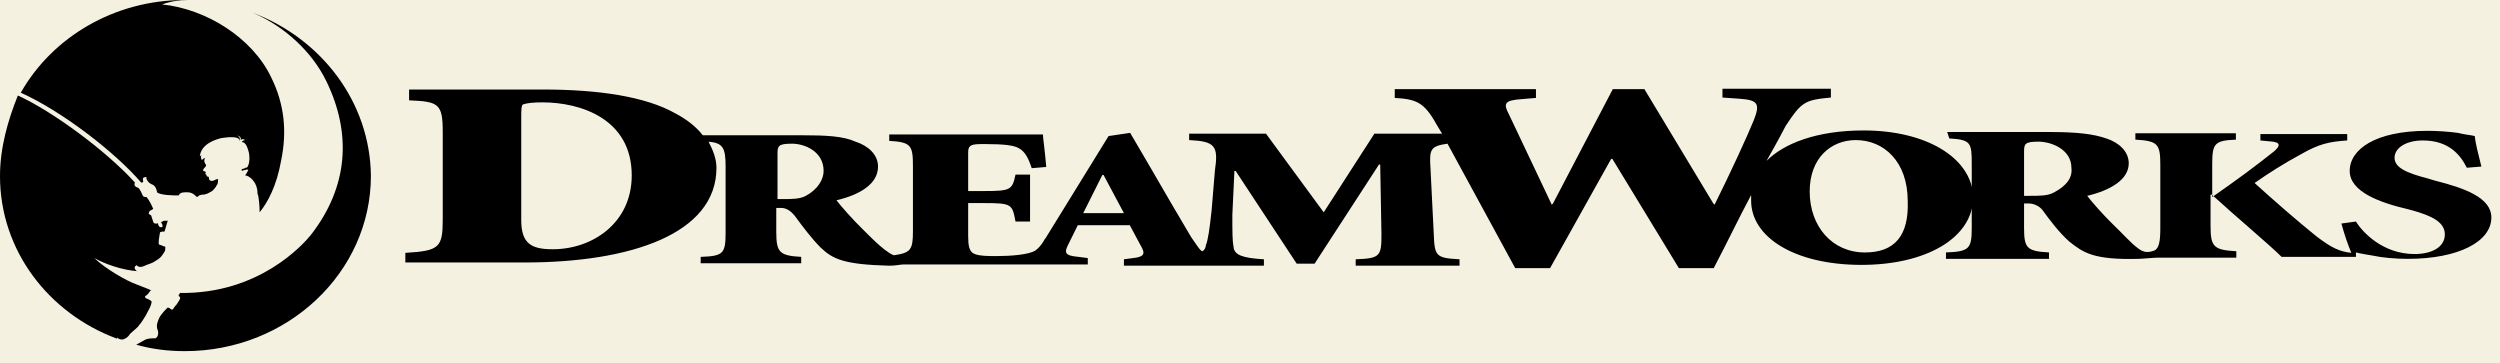 <svg width="179" height="26" viewBox="0 0 179 26" fill="none" xmlns="http://www.w3.org/2000/svg">
<rect x="0" y="0" width="179" height="26" fill="#808080" stroke="none"/>
<g id="dw2 1" clip-path="url(#clip0_36_775)">
<rect width="179" height="26" fill="#F5F1E1"/>
<path id="Vector" d="M174.336 12.93L173.86 12.787C172.314 12.384 171.451 12.011 171.451 11.293C171.451 10.603 172.254 10.057 173.473 10.057C175.317 10.057 176.15 11.063 176.626 12.011L177.667 11.925C177.429 10.976 177.25 10.287 177.191 9.741C176.864 9.655 176.537 9.655 175.972 9.511C175.317 9.425 174.514 9.367 173.801 9.367C170.083 9.367 168.239 10.689 168.239 12.241C168.239 13.735 170.41 14.511 172.373 14.971L172.7 15.057C174.157 15.459 175.05 15.919 175.05 16.781C175.05 17.729 174.068 18.189 172.879 18.189C170.618 18.189 169.161 16.637 168.685 15.861L167.644 16.005C167.882 16.867 168.12 17.557 168.358 18.103C167.555 18.017 166.99 17.787 165.86 16.925C164.403 15.746 162.886 14.425 161.429 13.103C162.41 12.413 163.54 11.695 164.819 11.005C166.038 10.316 166.752 10.143 168.061 10.057V9.597H161.845V10.057L162.737 10.143C163.392 10.229 163.154 10.545 162.827 10.833C161.459 11.925 160.09 12.93 158.395 14.109V11.781C158.395 10.287 158.544 10.057 160.09 9.999V9.54H152.893V9.999C154.499 10.086 154.678 10.316 154.678 11.781V16.379C154.678 17.241 154.589 17.787 154.261 17.93C153.696 18.16 153.369 18.017 152.983 17.701C152.566 17.384 152.09 16.838 151.287 16.063C150.633 15.43 149.741 14.425 149.444 14.022C151.139 13.62 152.418 12.844 152.418 11.695C152.418 10.833 151.704 10.2 150.812 9.913C149.919 9.597 148.7 9.453 146.856 9.453H139.421L139.57 9.913C141.116 9.999 141.176 10.229 141.176 11.695V16.293C141.176 17.787 141.027 18.017 139.332 18.074V18.534H146.708V18.074C145.102 17.988 144.923 17.758 144.923 16.293V14.568H145.25C145.667 14.568 146.053 14.798 146.232 15.028C146.797 15.804 147.451 16.666 148.165 17.298C149.146 18.074 149.86 18.62 153.102 18.534C153.34 18.534 154.232 18.448 154.47 18.448H160.12V17.988C158.514 17.902 158.276 17.672 158.276 16.206V13.936H158.366C160.061 15.488 162.499 17.528 163.362 18.39H168.685V18.074C169.012 18.16 169.399 18.218 169.905 18.304C170.559 18.448 171.511 18.534 172.403 18.534C176.031 18.534 178.381 17.298 178.381 15.574C178.381 14.166 176.507 13.476 174.336 12.93ZM147.035 13.793C146.618 14.022 146.053 14.022 145.25 14.022H144.923V10.833C144.923 10.287 145.012 10.143 145.964 10.143C146.856 10.143 148.313 10.689 148.313 12.011C148.403 12.7 147.986 13.304 147.035 13.793Z" fill="black"/>
<path id="Vector_2" d="M133.44 9.34C130.05 9.34 127.7 10.288 126.481 11.524C127.284 10.116 127.76 9.196 127.849 9.024C128.979 7.3 129.217 7.156 131.091 6.984V6.352H123.329V6.984L124.548 7.07C125.916 7.156 126.005 7.472 125.589 8.564C125.113 9.742 123.894 12.386 122.764 14.656L122.674 14.57L117.738 6.38H115.477L111.195 14.57L111.106 14.656L108.042 8.191C107.626 7.415 107.715 7.185 108.935 7.099L109.975 7.012V6.38H99.864V7.012C101.41 7.099 101.975 7.329 102.838 8.88L103.254 9.57H98.407L94.778 15.202L90.644 9.57H85.143V10.03C86.987 10.116 87.254 10.432 86.987 12.214L86.749 15.087C86.6 16.409 86.511 17.127 86.332 17.587C86.332 17.731 86.243 17.903 86.094 17.989C85.946 17.989 85.618 17.444 85.291 16.984C84.399 15.489 83.447 13.852 82.466 12.156L80.919 9.512L79.373 9.742L74.853 17.07C74.763 17.156 74.763 17.214 74.704 17.3C74.555 17.53 74.377 17.76 74.139 17.932C73.663 18.248 72.295 18.334 71.403 18.334C70.689 18.334 70.183 18.334 69.797 18.191C69.38 18.047 69.321 17.558 69.321 16.869V14.541H70.451C72.473 14.541 72.473 14.627 72.711 15.863H73.752V12.501H72.711C72.473 13.593 72.384 13.679 70.451 13.679H69.321V10.949C69.321 10.489 69.41 10.317 70.213 10.317H70.629C71.849 10.317 72.652 10.403 72.979 10.633C73.395 10.863 73.633 11.323 73.871 12.041L74.912 11.955C74.823 10.863 74.674 9.857 74.674 9.627H63.67V10.087C65.217 10.173 65.366 10.403 65.366 11.869V16.553C65.366 17.875 65.217 18.104 63.998 18.277C63.76 18.191 63.581 18.047 63.343 17.875C62.927 17.558 62.451 17.099 61.737 16.38C61.083 15.748 60.191 14.742 59.893 14.34C61.589 13.938 62.867 13.162 62.867 11.926C62.867 11.064 62.154 10.432 61.261 10.145C60.369 9.742 59.15 9.685 57.395 9.685H50.317C49.841 9.053 49.098 8.507 48.384 8.133C46.213 6.898 42.823 6.409 38.838 6.409H29.291V7.185C31.403 7.271 31.7 7.415 31.7 9.455V15.691C31.7 17.731 31.462 17.961 29.023 18.104V18.794H37.559C45.142 18.794 51.299 16.754 51.299 12.012C51.299 11.38 51.061 10.777 50.734 10.145C51.775 10.231 51.953 10.604 51.953 11.926V16.61C51.953 18.162 51.804 18.334 50.169 18.392V18.852H57.366V18.392C55.819 18.306 55.581 18.076 55.581 16.61V14.886H55.908C56.325 14.886 56.622 15.116 56.89 15.432C57.455 16.208 58.109 17.07 58.734 17.702C59.626 18.564 60.429 18.938 63.67 19.024C64.146 19.024 64.473 18.938 64.652 18.938H77.886V18.478L77.232 18.392C76.191 18.306 76.191 18.076 76.518 17.444L77.172 16.122H80.89L81.693 17.616C82.02 18.162 81.931 18.392 81.128 18.478L80.473 18.564V19.024H90.496V18.564C88.949 18.478 88.384 18.248 88.325 17.702C88.236 17.242 88.236 16.61 88.236 15.375L88.384 12.242H88.474L92.845 18.88H94.124L98.734 11.783H98.823L98.912 16.783C98.912 18.334 98.823 18.507 97.068 18.564V19.024H104.503V18.564C102.808 18.478 102.719 18.334 102.659 16.783L102.421 12.012C102.332 10.691 102.421 10.461 103.641 10.288L108.488 19.196H110.987L115.358 11.38H115.448L120.206 19.196H122.704C123.686 17.329 124.548 15.518 125.381 13.966C125.381 14.11 125.381 14.196 125.381 14.369C125.381 16.955 128.444 18.966 133.292 18.966C137.812 18.966 141.292 17.099 141.292 14.053C141.113 11.208 137.812 9.34 133.44 9.34ZM39.581 17.846C38.035 17.846 37.321 17.444 37.321 15.748V8.421C37.321 7.961 37.321 7.472 37.47 7.472C37.708 7.386 38.124 7.329 38.838 7.329C41.574 7.329 45.232 8.507 45.232 12.559C45.232 15.978 42.406 17.846 39.581 17.846ZM57.693 14.024C57.276 14.254 56.711 14.254 55.998 14.254H55.67V10.978C55.67 10.432 55.76 10.288 56.711 10.288C57.603 10.288 58.971 10.834 58.971 12.242C58.971 12.846 58.555 13.564 57.693 14.024ZM77.559 15.26L78.927 12.53H79.016L80.473 15.26H77.559ZM133.529 18.076C131.18 18.076 129.574 16.208 129.574 13.708C129.574 11.294 131.12 10.03 132.875 10.03C134.897 10.03 136.593 11.581 136.593 14.398C136.682 16.898 135.641 18.076 133.529 18.076Z" fill="black"/>
<path id="Vector_3" d="M10.113 13.075C10.202 13.075 10.202 13.075 10.262 12.989C10.172 12.759 10.262 12.672 10.499 12.672C10.41 12.816 10.648 13.132 10.916 13.218C11.154 13.305 11.243 13.678 11.243 13.764C11.481 13.994 12.522 13.994 12.789 13.994C12.879 13.851 12.938 13.764 13.354 13.764C13.682 13.764 13.83 13.851 14.068 14.081C14.217 14.167 14.068 13.994 14.485 13.937C14.812 13.937 14.96 13.793 15.139 13.707C15.288 13.621 15.288 13.563 15.377 13.477C15.466 13.391 15.466 13.333 15.525 13.247C15.615 13.161 15.615 12.931 15.615 12.845C15.615 12.759 15.288 12.931 15.288 12.931C15.05 13.017 14.96 12.845 14.96 12.787C14.96 12.701 14.96 12.644 14.871 12.644C14.782 12.644 14.782 12.557 14.782 12.5C14.693 12.5 14.693 12.414 14.693 12.414C14.782 12.414 14.693 12.27 14.693 12.27C14.604 12.27 14.544 12.27 14.544 12.184C14.544 12.098 14.633 12.04 14.693 11.954C14.782 11.868 14.782 11.81 14.693 11.724C14.604 11.581 14.604 11.408 14.693 11.322C14.544 11.322 14.455 11.466 14.455 11.466C14.366 11.322 14.366 11.149 14.455 11.063C14.366 11.149 14.306 11.207 14.306 11.207C14.395 10.259 15.525 9.971 15.853 9.885C16.418 9.799 17.221 9.741 17.131 10.115C17.131 10.115 17.28 9.799 16.983 9.713C17.131 9.713 17.31 9.856 17.221 10.029C17.31 9.943 17.459 9.943 17.548 10.029C17.459 10.029 17.31 10.115 17.31 10.172C17.459 10.172 17.637 10.259 17.786 10.805C17.875 11.034 17.934 11.81 17.637 12.04V11.954C17.637 11.954 17.548 12.098 17.31 12.098C17.31 12.098 17.31 12.184 17.31 12.241C17.31 12.241 17.637 12.098 17.786 12.155C17.786 12.155 17.637 12.471 17.548 12.557C17.786 12.557 18.44 12.96 18.44 13.879C18.529 14.023 18.589 14.741 18.589 15.201C19.154 14.511 19.808 13.333 20.135 11.466C20.552 9.425 20.373 7.471 19.421 5.546C18.053 2.672 14.723 0.632 11.6 0.316C12.254 0.086 12.879 0 13.444 0C13.354 0 13.295 0 13.206 0C8.21 0 3.749 2.644 1.488 6.638C4.373 7.931 8.18 10.833 10.113 13.075Z" fill="black"/>
<path id="Vector_4" d="M8.744 24.309C8.892 24.309 9.16 24.166 9.309 23.907C9.547 23.677 9.874 23.447 9.963 23.275C10.112 23.131 10.29 22.815 10.439 22.585C10.587 22.269 10.855 21.895 10.855 21.579C10.706 21.436 10.617 21.436 10.439 21.349C10.35 21.263 10.35 21.206 10.528 21.119C10.677 20.976 10.766 20.803 10.766 20.803H10.855C10.706 20.717 10.29 20.573 9.725 20.344C9.071 20.114 7.554 19.252 6.751 18.476C7.465 18.878 8.684 19.338 9.903 19.424H9.814C9.814 19.424 9.487 19.194 9.725 19.022C9.814 18.936 9.725 19.022 9.963 19.108C10.112 19.108 10.201 19.108 10.379 19.022C10.528 18.936 10.855 18.878 11.093 18.706C11.331 18.562 11.509 18.476 11.747 18.073C11.836 17.987 11.836 17.844 11.836 17.671C11.836 17.671 11.836 17.671 11.599 17.585C11.45 17.499 11.361 17.585 11.361 17.355C11.361 17.125 11.45 16.723 11.45 16.666C11.45 16.608 11.539 16.579 11.777 16.579C11.866 16.349 11.926 16.033 12.015 15.803C12.015 15.803 11.926 15.803 11.777 15.803C11.688 15.803 11.628 15.89 11.539 15.89C11.539 15.976 11.628 16.033 11.628 16.119C11.717 16.349 11.39 16.263 11.39 16.206C11.39 16.206 11.301 16.062 11.301 15.976C11.152 16.062 10.974 15.976 10.974 15.89C10.885 15.66 10.885 15.573 10.825 15.43C10.736 15.344 10.587 15.344 10.677 15.2C10.677 15.114 10.766 15.056 10.825 15.056C10.825 15.056 10.915 14.97 10.974 14.97C10.885 14.74 10.736 14.424 10.498 14.108C10.171 14.108 10.26 14.022 10.082 13.706C9.933 13.476 9.993 13.476 9.755 13.39C9.606 13.303 9.606 13.16 9.665 13.073C7.554 10.746 3.688 7.93 1.279 6.838C0.565 8.62 0 10.573 0 12.614C0 17.93 3.48 22.441 8.387 24.252V24.166C8.416 24.166 8.476 24.309 8.744 24.309Z" fill="black"/>
<path id="Vector_5" d="M12.372 14.714C12.283 14.714 11.956 14.628 11.569 14.484C11.331 14.398 11.153 14.254 11.004 14.168C11.153 14.398 11.242 14.628 11.331 14.8C11.48 14.656 11.658 14.8 11.658 14.944C11.747 15.03 11.747 15.03 11.807 15.174C11.896 15.26 12.045 15.174 12.223 15.174L12.372 14.714Z" fill="#F5F1E1"/>
<path id="Vector_6" d="M18.111 0.918C20.46 1.924 22.393 3.792 23.375 5.832C25.159 9.51 24.981 13.332 22.245 16.837C21.68 17.527 18.527 21.062 12.877 20.975C12.877 21.062 12.787 21.119 12.787 21.119C12.787 21.119 12.787 21.205 12.877 21.263C12.966 21.349 12.787 21.579 12.639 21.809C12.401 22.039 12.401 22.268 12.222 22.125C12.074 21.981 11.984 22.039 11.984 22.039C11.984 22.039 11.568 22.441 11.419 22.728C11.271 23.044 11.181 23.274 11.271 23.59C11.36 23.734 11.36 24.136 11.122 24.223C10.795 24.223 10.557 24.223 10.319 24.366C10.17 24.452 9.903 24.596 9.754 24.682C10.884 24.998 12.014 25.142 13.233 25.142C20.579 25.142 26.557 19.51 26.557 12.585C26.497 7.297 23.018 2.786 18.111 0.918Z" fill="black"/>
<path id="Vector_7" d="M15.763 15.803C15.763 15.401 15.674 15.113 15.674 15.113L15.02 15.257C15.168 15.487 15.436 15.947 15.674 16.205C15.763 16.119 15.763 16.062 15.763 15.803Z" fill="#F5F1E1"/>
<path id="Vector_8" d="M13.323 18.305C13.472 18.219 13.888 18.161 14.215 17.989C14.215 17.989 14.215 17.903 14.126 17.759C14.037 17.673 13.888 17.069 13.71 16.523C13.71 16.523 13.621 16.121 13.561 16.121C13.472 16.121 13.472 16.667 13.472 16.811C13.472 17.041 13.472 16.954 13.472 16.954C13.472 16.954 13.621 16.954 13.621 17.041C13.621 17.127 13.472 17.73 13.472 17.903C13.472 17.989 13.383 17.989 13.323 17.903C13.175 17.903 12.907 17.817 12.907 17.817C12.907 17.817 12.818 18.219 12.907 18.506C13.026 18.477 13.175 18.305 13.323 18.305Z" fill="#F5F1E1"/>
</g>
<defs>
<clipPath id="clip0_36_775">
<rect width="179" height="26" fill="white"/>
</clipPath>
</defs>
</svg>
